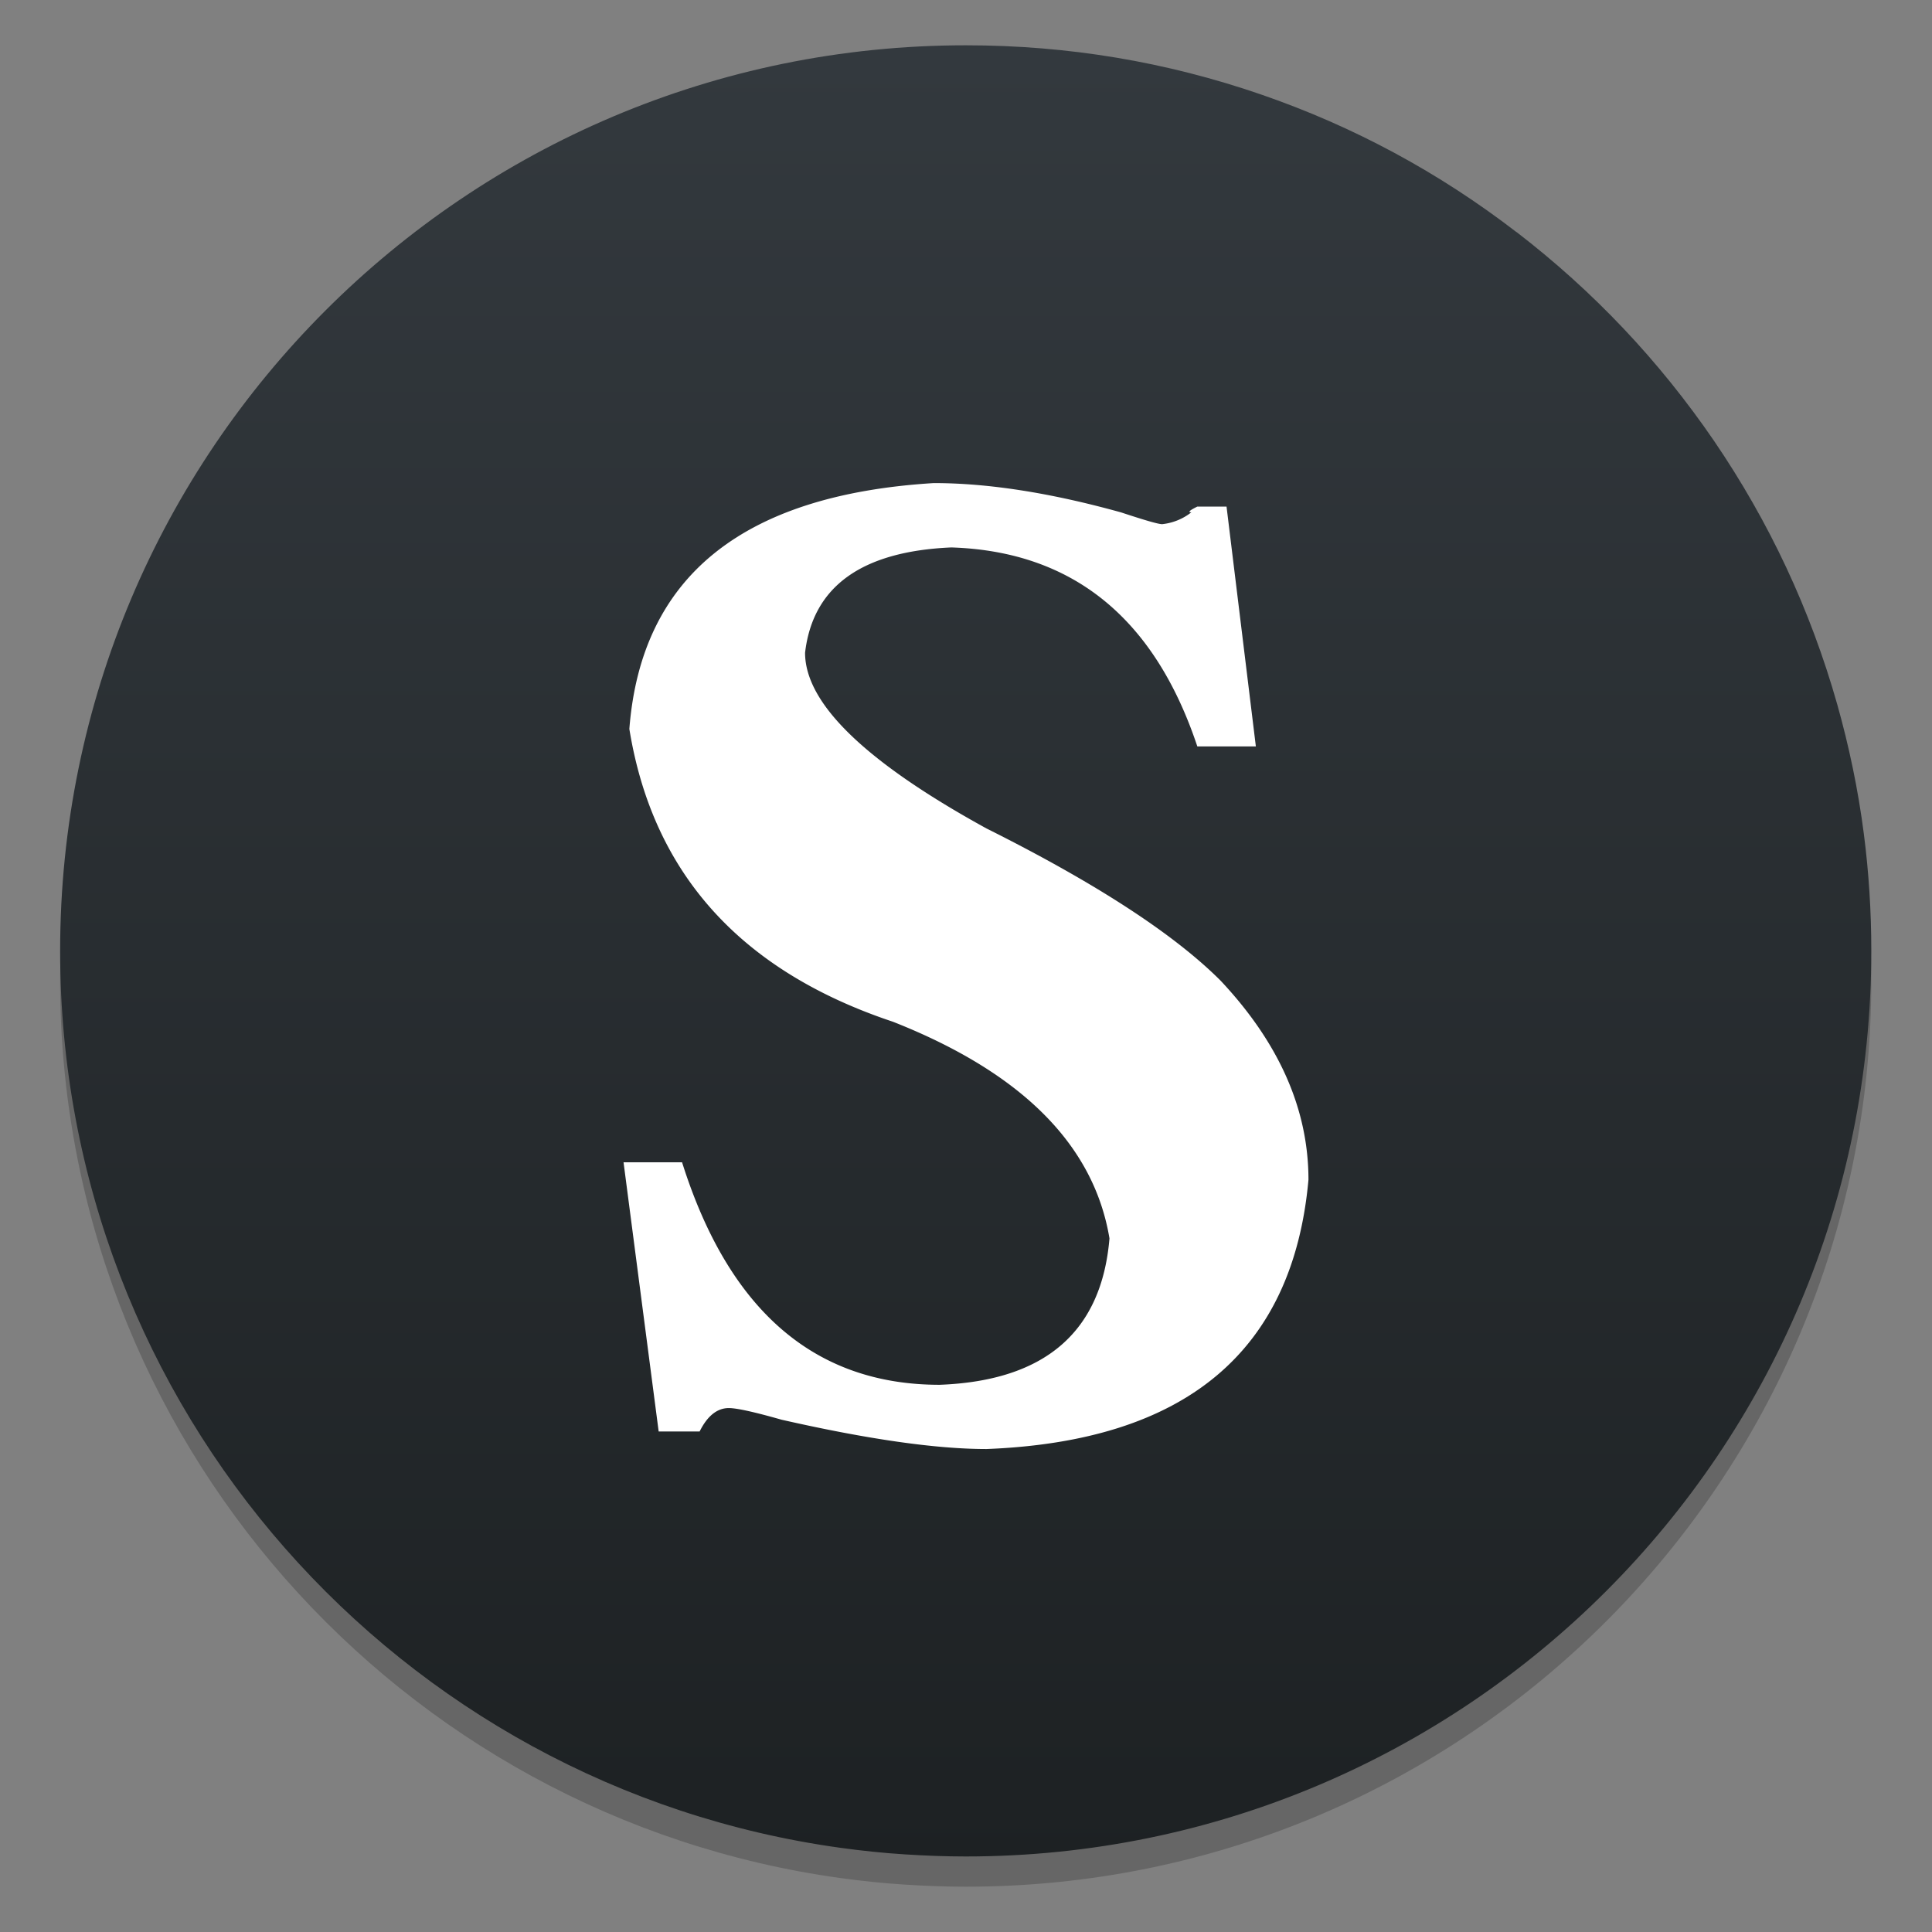 <?xml version="1.0" encoding="UTF-8" standalone="no"?>
<svg
   xmlns:dc="http://purl.org/dc/elements/1.1/"
   xmlns:cc="http://creativecommons.org/ns#"
   xmlns:rdf="http://www.w3.org/1999/02/22-rdf-syntax-ns#"
   xmlns:svg="http://www.w3.org/2000/svg"
   xmlns="http://www.w3.org/2000/svg"
   xmlns:sodipodi="http://sodipodi.sourceforge.net/DTD/sodipodi-0.dtd"
   xmlns:inkscape="http://www.inkscape.org/namespaces/inkscape"
   width="64"
   height="64"
   version="1.1"
   viewBox="0 0 16.933 16.933"
   id="svg17"
   sodipodi:docname="distributor-logo-slackware.svg"
   inkscape:version="1.0.1 (3bc2e813f5, 2020-09-07)">
  <rect x="0" y="0" width="16.933" height="16.933" fill="#808080" stroke="none"/>
  <sodipodi:namedview
     pagecolor="#ffffff"
     bordercolor="#666666"
     borderopacity="1"
     objecttolerance="10"
     gridtolerance="10"
     guidetolerance="10"
     inkscape:pageopacity="0"
     inkscape:pageshadow="2"
     inkscape:window-width="1920"
     inkscape:window-height="932"
     id="namedview19"
     showgrid="false"
     inkscape:zoom="4.2260679"
     inkscape:cx="-48.407496"
     inkscape:cy="27.342452"
     inkscape:window-x="0"
     inkscape:window-y="36"
     inkscape:window-maximized="1"
     inkscape:current-layer="svg17" />
  <defs
     id="defs7">
    <linearGradient
       id="b"
       x1="45.628"
       x2="45.628"
       y1="57.955"
       y2="12.461"
       gradientTransform="matrix(.265 0 0 .265 0 280.07)"
       gradientUnits="userSpaceOnUse">
      <stop
         offset="0"
         id="stop2" />
      <stop
         stop-opacity="0"
         offset="1"
         id="stop4" />
    </linearGradient>
    <linearGradient
       id="b-3"
       x1="399.57"
       x2="399.57"
       y1="545.8"
       y2="517.8"
       gradientTransform="matrix(0.567,0,0,0.567,-237.57,-298.279)"
       gradientUnits="userSpaceOnUse">
      <stop
         stop-color="#3889e9"
         offset="0"
         id="stop848" />
      <stop
         stop-color="#5ea5fb"
         offset="1"
         id="stop850" />
    </linearGradient>
    <linearGradient
       id="linearGradient1001"
       x1="32.431"
       x2="32.431"
       y1="61.873"
       y2="1.669"
       gradientTransform="matrix(0.265,0,0,0.265,-49.351,-5.128)"
       gradientUnits="userSpaceOnUse">
      <stop
         stop-color="#1d2123"
         offset="0"
         id="stop853" />
      <stop
         stop-color="#33393e"
         offset="1"
         id="stop855" />
    </linearGradient>
  </defs>
  <g
     id="g943"
     transform="translate(18.93,5.128)">
    <path
       d="m -5.638,-2.828 q -1.021,-0.786 -2.234,-1.205 -1.253,-0.433 -2.593,-0.433 c -4.384,0 -7.938,3.554 -7.938,7.938 0,4.011 2.975,7.325 6.838,7.86 0.188,0.026 0.379,0.046 0.571,0.058 0.175,0.011 0.351,0.018 0.529,0.018 4.383,0 7.936,-3.554 7.936,-7.937 0,-0.347 -0.022,-0.689 -0.065,-1.023 -0.05,-0.39 -0.13,-0.77 -0.234,-1.139 q -0.352,-1.241 -1.08,-2.309 -0.72,-1.052 -1.73,-1.829 z"
       opacity="0.2"
       stroke-width="0.264"
       id="path884" />
    <path
       d="m -5.638,-3.093 q -1.021,-0.786 -2.234,-1.205 -1.253,-0.433 -2.593,-0.433 c -4.384,0 -7.938,3.554 -7.938,7.938 0,4.011 2.975,7.325 6.838,7.86 0.188,0.026 0.379,0.046 0.571,0.058 0.175,0.011 0.351,0.018 0.529,0.018 4.383,0 7.936,-3.554 7.936,-7.937 0,-0.347 -0.022,-0.689 -0.065,-1.023 -0.05,-0.39 -0.13,-0.77 -0.234,-1.139 q -0.352,-1.241 -1.08,-2.309 -0.72,-1.052 -1.73,-1.829 z"
       fill="url(#linearGradient1001)"
       stroke-width="0.264"
       id="path886"
       style="fill:url(#linearGradient1001)" />
    <circle
       cx="-10.461"
       cy="3.217"
       r="7.938"
       fill-opacity="0"
       stroke-width="0.416"
       id="circle888" />
  </g>
  <path
     d="M5.773 12.546h.359c.068-.137.154-.205.256-.205.069 0 .223.034.462.102.753.171 1.352.257 1.796.257 1.745-.068 2.686-.855 2.822-2.36 0-.616-.256-1.198-.77-1.745-.41-.41-1.094-.855-2.052-1.334-1.06-.582-1.59-1.095-1.59-1.54.068-.581.496-.889 1.282-.923 1.06.034 1.78.616 2.156 1.744h.513L10.75 4.44h-.256c-.069.034-.086.05-.052.05a.499.499 0 0 1-.256.104c-.035 0-.154-.035-.36-.103-.615-.171-1.163-.257-1.642-.257-1.676.103-2.565.821-2.668 2.155.205 1.266.975 2.121 2.31 2.566 1.128.445 1.761 1.078 1.898 1.899-.069.82-.565 1.248-1.488 1.283-1.095 0-1.848-.65-2.258-1.95h-.513l.308 2.36"
     fill="#fff"
     font-family="刘德华字体叶根友仿版"
     font-size="62.261"
     font-weight="700"
     letter-spacing="0"
     stroke-width="1.254"
     word-spacing="0"
     id="path15" />
  <g
     transform="translate(-18.93,-5.128)"
     fill="#5e4aa6"
     stroke-width="0.265"
     id="g882">
    <circle
       cx="-330.35"
       cy="-328.37"
       r="0"
       image-rendering="optimizeSpeed"
       id="circle860" />
    <circle
       cx="-330.35"
       cy="-328.38"
       r="0"
       image-rendering="optimizeSpeed"
       id="circle862" />
    <circle
       cx="-330.35"
       cy="-328.38"
       r="0"
       image-rendering="optimizeSpeed"
       id="circle864" />
    <circle
       cx="-352.63"
       cy="-336.84"
       r="0"
       image-rendering="optimizeSpeed"
       id="circle866" />
    <circle
       cx="-330.35"
       cy="-328.37"
       r="0"
       image-rendering="optimizeSpeed"
       id="circle868" />
    <circle
       cx="-305.84"
       cy="-328.27"
       r="0"
       image-rendering="optimizeSpeed"
       id="circle870" />
    <circle
       cx="-305.84"
       cy="-328.28"
       r="0"
       image-rendering="optimizeSpeed"
       id="circle872" />
    <circle
       cx="-305.84"
       cy="-328.28"
       r="0"
       image-rendering="optimizeSpeed"
       id="circle874" />
    <circle
       cx="-328.12"
       cy="-336.74"
       r="0"
       image-rendering="optimizeSpeed"
       id="circle876" />
    <circle
       cx="-305.84"
       cy="-328.27"
       r="0"
       image-rendering="optimizeSpeed"
       id="circle878" />
    <circle
       cx="-305.03"
       cy="-328.69"
       r="0"
       id="circle880" />
  </g>
  <circle
     cx="-10.461"
     cy="3.217"
     r="0"
     fill="url(#b-3)"
     stroke-width="0.416"
     id="circle890"
     style="fill:url(#b-3)" />
</svg>
